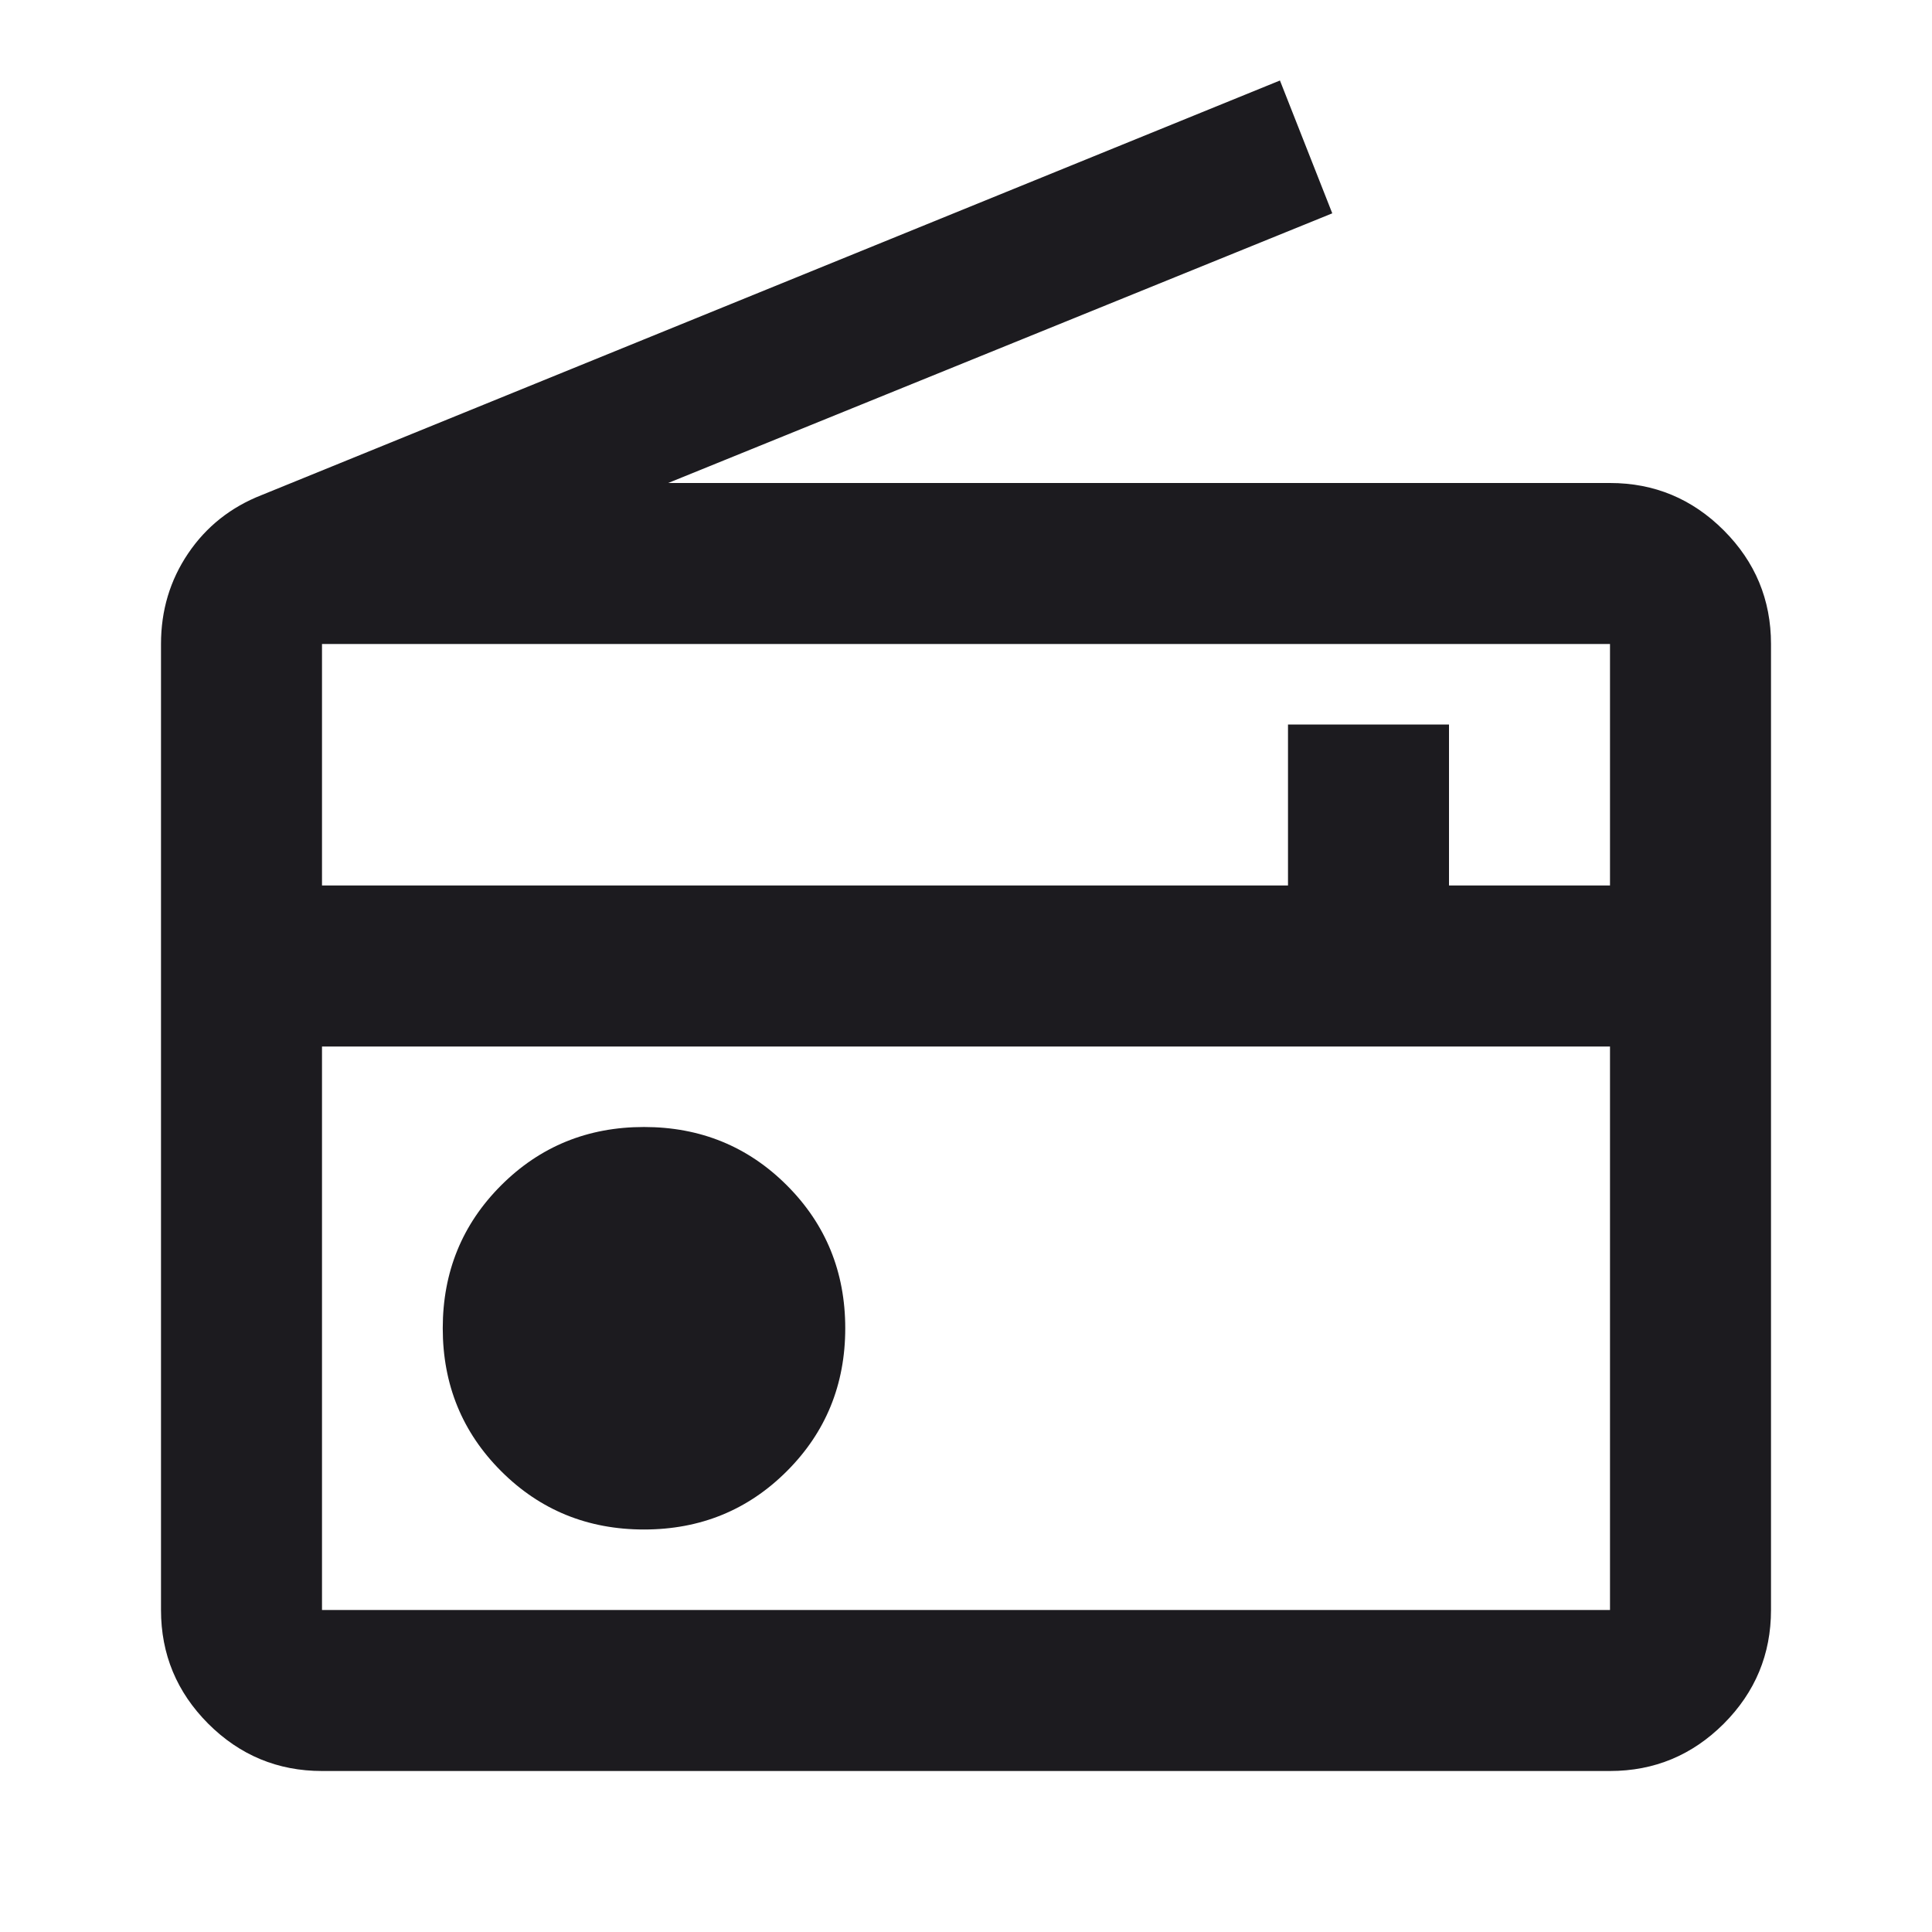 <svg width="24" height="24" viewBox="0 0 24 24" fill="none" xmlns="http://www.w3.org/2000/svg">
<mask id="mask0_8_85" style="mask-type:alpha" maskUnits="userSpaceOnUse" x="0" y="0" width="24" height="24">
<rect width="24" height="24" fill="#D9D9D9"/>
</mask>
<g mask="url(#mask0_8_85)">
<path d="M4 22C3.45 22 2.979 21.804 2.587 21.413C2.196 21.021 2 20.55 2 20V8C2 7.583 2.112 7.208 2.337 6.875C2.562 6.542 2.867 6.3 3.25 6.15L15.9 1L16.55 2.65L8.3 6H20C20.55 6 21.021 6.196 21.413 6.588C21.804 6.979 22 7.45 22 8V20C22 20.55 21.804 21.021 21.413 21.413C21.021 21.804 20.55 22 20 22H4ZM4 20H20V13H4V20ZM8 19C8.7 19 9.292 18.758 9.775 18.275C10.258 17.792 10.5 17.2 10.5 16.5C10.5 15.8 10.258 15.208 9.775 14.725C9.292 14.242 8.7 14 8 14C7.3 14 6.708 14.242 6.225 14.725C5.742 15.208 5.5 15.8 5.5 16.5C5.5 17.2 5.742 17.792 6.225 18.275C6.708 18.758 7.3 19 8 19ZM4 11H16V9H18V11H20V8H4V11Z" fill="#1C1B1F"/>
</g>
</svg>
